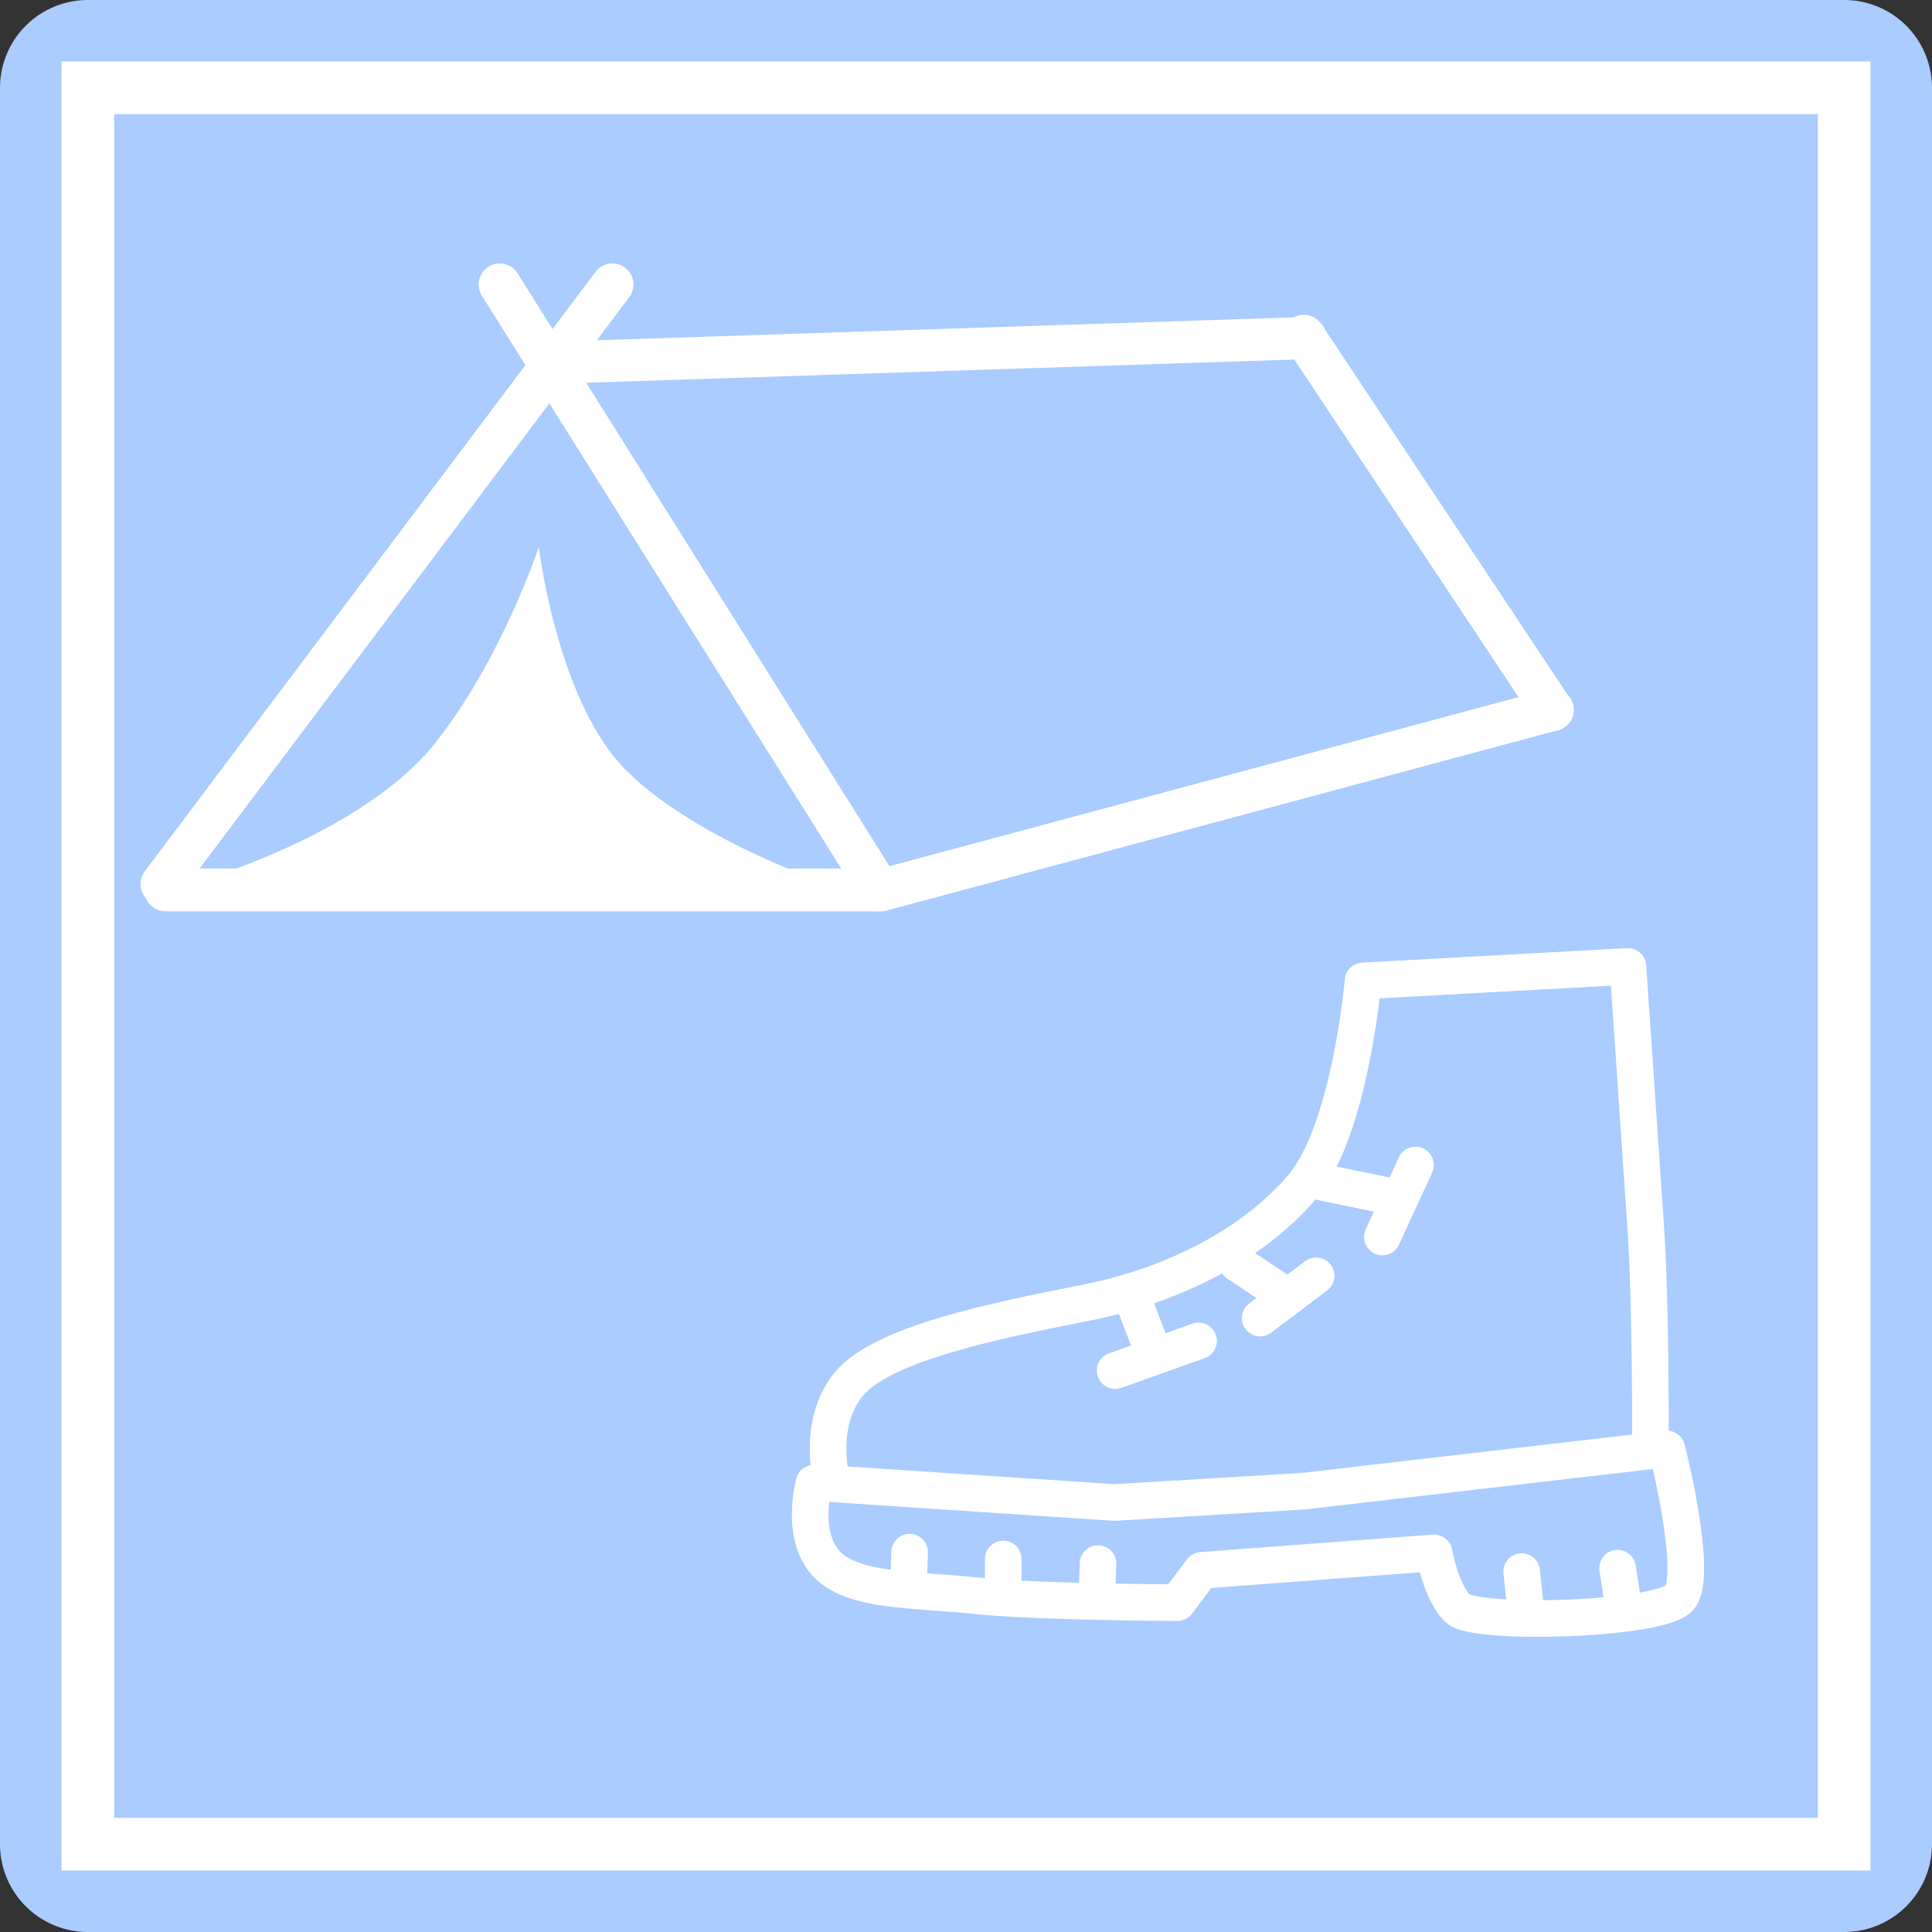 <?xml version="1.0" encoding="UTF-8" standalone="no"?>
<!-- Created with Inkscape (http://www.inkscape.org/) -->

<svg
   width="55mm"
   height="55mm"
   viewBox="0 0 55 55"
   version="1.1"
   id="svg1"
   inkscape:version="1.4 (1:1.4+202410161351+e7c3feb100)"
   sodipodi:docname="trekking.svg"
   inkscape:export-filename="trekking.png"
   inkscape:export-xdpi="300"
   inkscape:export-ydpi="300"
   xmlns:inkscape="http://www.inkscape.org/namespaces/inkscape"
   xmlns:sodipodi="http://sodipodi.sourceforge.net/DTD/sodipodi-0.dtd"
   xmlns="http://www.w3.org/2000/svg"
   xmlns:svg="http://www.w3.org/2000/svg">
  <rect x="0" y="0" width="55" height="55" fill="#333333" stroke="none"/>
  <sodipodi:namedview
     id="namedview1"
     pagecolor="#505050"
     bordercolor="#eeeeee"
     borderopacity="1"
     inkscape:showpageshadow="0"
     inkscape:pageopacity="0"
     inkscape:pagecheckerboard="0"
     inkscape:deskcolor="#505050"
     inkscape:document-units="mm"
     inkscape:zoom="1.4142136"
     inkscape:cx="406.23283"
     inkscape:cy="-32.526911"
     inkscape:window-width="2527"
     inkscape:window-height="1408"
     inkscape:window-x="33"
     inkscape:window-y="0"
     inkscape:window-maximized="1"
     inkscape:current-layer="layer1" />
  <defs
     id="defs1">
    <clipPath
       clipPathUnits="userSpaceOnUse"
       id="clipPath30">
      <rect
         style="fill:#ffd42a;stroke-width:0.265"
         id="rect30"
         width="50"
         height="50"
         x="63.547"
         y="48.162" />
    </clipPath>
  </defs>
  <g
     inkscape:label="Layer 1"
     inkscape:groupmode="layer"
     id="layer1"
     transform="translate(-61.047,-45.662)">
    <rect
       style="fill:#aaccff;fill-opacity:1;stroke:#aaccff;stroke-width:5;stroke-linejoin:round;stroke-dasharray:none;stroke-opacity:1"
       id="rect1"
       width="50"
       height="50"
       x="63.547"
       y="48.162" />
    <rect
       style="fill:none;fill-opacity:1;stroke:#ffffff;stroke-width:1.5;stroke-linejoin:miter;stroke-dasharray:none;stroke-opacity:1"
       id="rect1-7"
       width="50"
       height="50"
       x="63.547"
       y="48.162" />
    <g
       id="g1"
       transform="matrix(0.695,0,0,0.695,35.77,31.003)">
      <path
         style="fill:none;stroke:#ffffff;stroke-width:1.5;stroke-linecap:round;stroke-linejoin:round;stroke-dasharray:none;paint-order:stroke fill markers"
         d="m 69.712,81.844 c 0,0 -0.586,2.143 0.513,3.306 1.099,1.163 3.657,1.039 6.118,1.303 2.461,0.265 8.252,0.285 8.252,0.285 l 0.992,-1.323 9.525,-0.715 c 0,0 0.271,1.599 0.974,2.283 0.703,0.684 8.284,0.478 9.08,-0.444 0.796,-0.921 -0.518,-6.097 -0.518,-6.097 l -14.894,1.731 -7.739,0.463 -11.555,-0.766 c 0,0 -0.682,-2.418 0.669,-4.074 1.352,-1.655 5.934,-2.598 9.667,-3.331 3.732,-0.733 6.948,-2.456 8.911,-4.753 1.963,-2.297 2.494,-8.441 2.494,-8.441 L 103.05,60.677 c 0,0 0.556,8.039 0.746,10.931 0.191,2.892 0.18,8.715 0.18,8.715"
         id="path1"
         sodipodi:nodetypes="czzccczzcccczzzcczc" />
      <path
         style="fill:none;stroke:#ffffff;stroke-width:1.5;stroke-linecap:round;stroke-linejoin:round;stroke-dasharray:none;paint-order:stroke fill markers"
         d="m 73.629,84.67 -0.047,1.356"
         id="path2"
         sodipodi:nodetypes="cc" />
      <path
         style="fill:none;stroke:#ffffff;stroke-width:1.5;stroke-linecap:round;stroke-linejoin:round;stroke-dasharray:none;paint-order:stroke fill markers"
         d="m 77.464,84.951 3e-6,1.403"
         id="path3"
         sodipodi:nodetypes="cc" />
      <path
         style="fill:none;stroke:#ffffff;stroke-width:1.5;stroke-linecap:round;stroke-linejoin:round;stroke-dasharray:none;paint-order:stroke fill markers"
         d="m 81.346,85.138 -0.047,1.403"
         id="path4"
         sodipodi:nodetypes="cc" />
      <path
         style="fill:none;stroke:#ffffff;stroke-width:1.5;stroke-linecap:round;stroke-linejoin:round;stroke-dasharray:none;paint-order:stroke fill markers"
         d="m 98.699,85.465 0.187,1.777"
         id="path5"
         sodipodi:nodetypes="cc" />
      <path
         style="fill:none;stroke:#ffffff;stroke-width:1.5;stroke-linecap:round;stroke-linejoin:round;stroke-dasharray:none;paint-order:stroke fill markers"
         d="m 102.628,85.325 0.281,1.824"
         id="path6"
         sodipodi:nodetypes="cc" />
      <path
         style="fill:none;stroke:#ffffff;stroke-width:1.5;stroke-linecap:round;stroke-linejoin:round;stroke-dasharray:none;paint-order:stroke fill markers"
         d="m 90.514,69.516 2.713,0.561"
         id="path7" />
      <path
         style="fill:none;stroke:#ffffff;stroke-width:1.5;stroke-linecap:round;stroke-linejoin:round;stroke-dasharray:none;paint-order:stroke fill markers"
         d="m 94.349,68.814 -1.356,2.947"
         id="path8" />
      <path
         style="fill:none;stroke:#ffffff;stroke-width:1.5;stroke-linecap:round;stroke-linejoin:round;stroke-dasharray:none;paint-order:stroke fill markers"
         d="m 87.053,72.837 1.684,1.123"
         id="path9" />
      <path
         style="fill:none;stroke:#ffffff;stroke-width:1.5;stroke-linecap:round;stroke-linejoin:round;stroke-dasharray:none;paint-order:stroke fill markers"
         d="m 90.28,73.351 -2.292,1.731"
         id="path10"
         sodipodi:nodetypes="cc" />
      <path
         style="fill:none;stroke:#ffffff;stroke-width:1.5;stroke-linecap:round;stroke-linejoin:round;stroke-dasharray:none;paint-order:stroke fill markers"
         d="m 82.89,74.614 0.702,1.824"
         id="path11"
         sodipodi:nodetypes="cc" />
      <path
         style="fill:none;stroke:#ffffff;stroke-width:1.5;stroke-linecap:round;stroke-linejoin:round;stroke-dasharray:none;paint-order:stroke fill markers"
         d="m 82.048,77.233 3.414,-1.216"
         id="path12" />
    </g>
    <path
       style="fill:none;stroke:#ffffff;stroke-width:1.2;stroke-linecap:round;stroke-linejoin:round;stroke-dasharray:none;paint-order:stroke fill markers"
       d="M 65.647,70.828 78.48,53.762"
       id="path14" />
    <path
       style="fill:none;stroke:#ffffff;stroke-width:1.2;stroke-linecap:round;stroke-linejoin:round;stroke-dasharray:none;paint-order:stroke fill markers"
       d="M 86.09,71.007 75.273,53.762"
       id="path14-3"
       sodipodi:nodetypes="cc" />
    <path
       style="fill:none;stroke:#ffffff;stroke-width:1.2;stroke-linecap:round;stroke-linejoin:round;stroke-dasharray:none;paint-order:stroke fill markers"
       d="M 105.24,65.873 98.165,55.223"
       id="path14-3-3"
       sodipodi:nodetypes="cc" />
    <path
       style="fill:none;stroke:#ffffff;stroke-width:1.219;stroke-linecap:round;stroke-linejoin:round;stroke-dasharray:none;paint-order:stroke fill markers"
       d="m 65.763,70.996 20.334,0"
       id="path15"
       sodipodi:nodetypes="cc" />
    <path
       style="fill:none;stroke:#ffffff;stroke-width:1.2;stroke-linecap:round;stroke-linejoin:round;stroke-dasharray:none;paint-order:stroke fill markers"
       d="M 86.141,71.002 105.252,65.867"
       id="path16"
       sodipodi:nodetypes="cc" />
    <path
       style="fill:none;stroke:#ffffff;stroke-width:1.2;stroke-linecap:round;stroke-linejoin:round;stroke-dasharray:none;paint-order:stroke fill markers"
       d="m 76.839,55.988 21.38,-0.702"
       id="path16-1"
       sodipodi:nodetypes="cc" />
    <path
       style="fill:#ffffff;fill-opacity:1;stroke:none;stroke-width:1.2;stroke-linecap:round;stroke-linejoin:round;stroke-dasharray:none;paint-order:stroke fill markers"
       d="m 67.347,70.533 c 0,0 4.164,-1.307 6.069,-3.694 1.905,-2.386 2.971,-5.609 2.971,-5.609 0,0 0.424,3.651 2.007,5.804 1.584,2.153 5.846,3.653 5.846,3.653"
       id="path17"
       sodipodi:nodetypes="czczc" />
  </g>
</svg>
